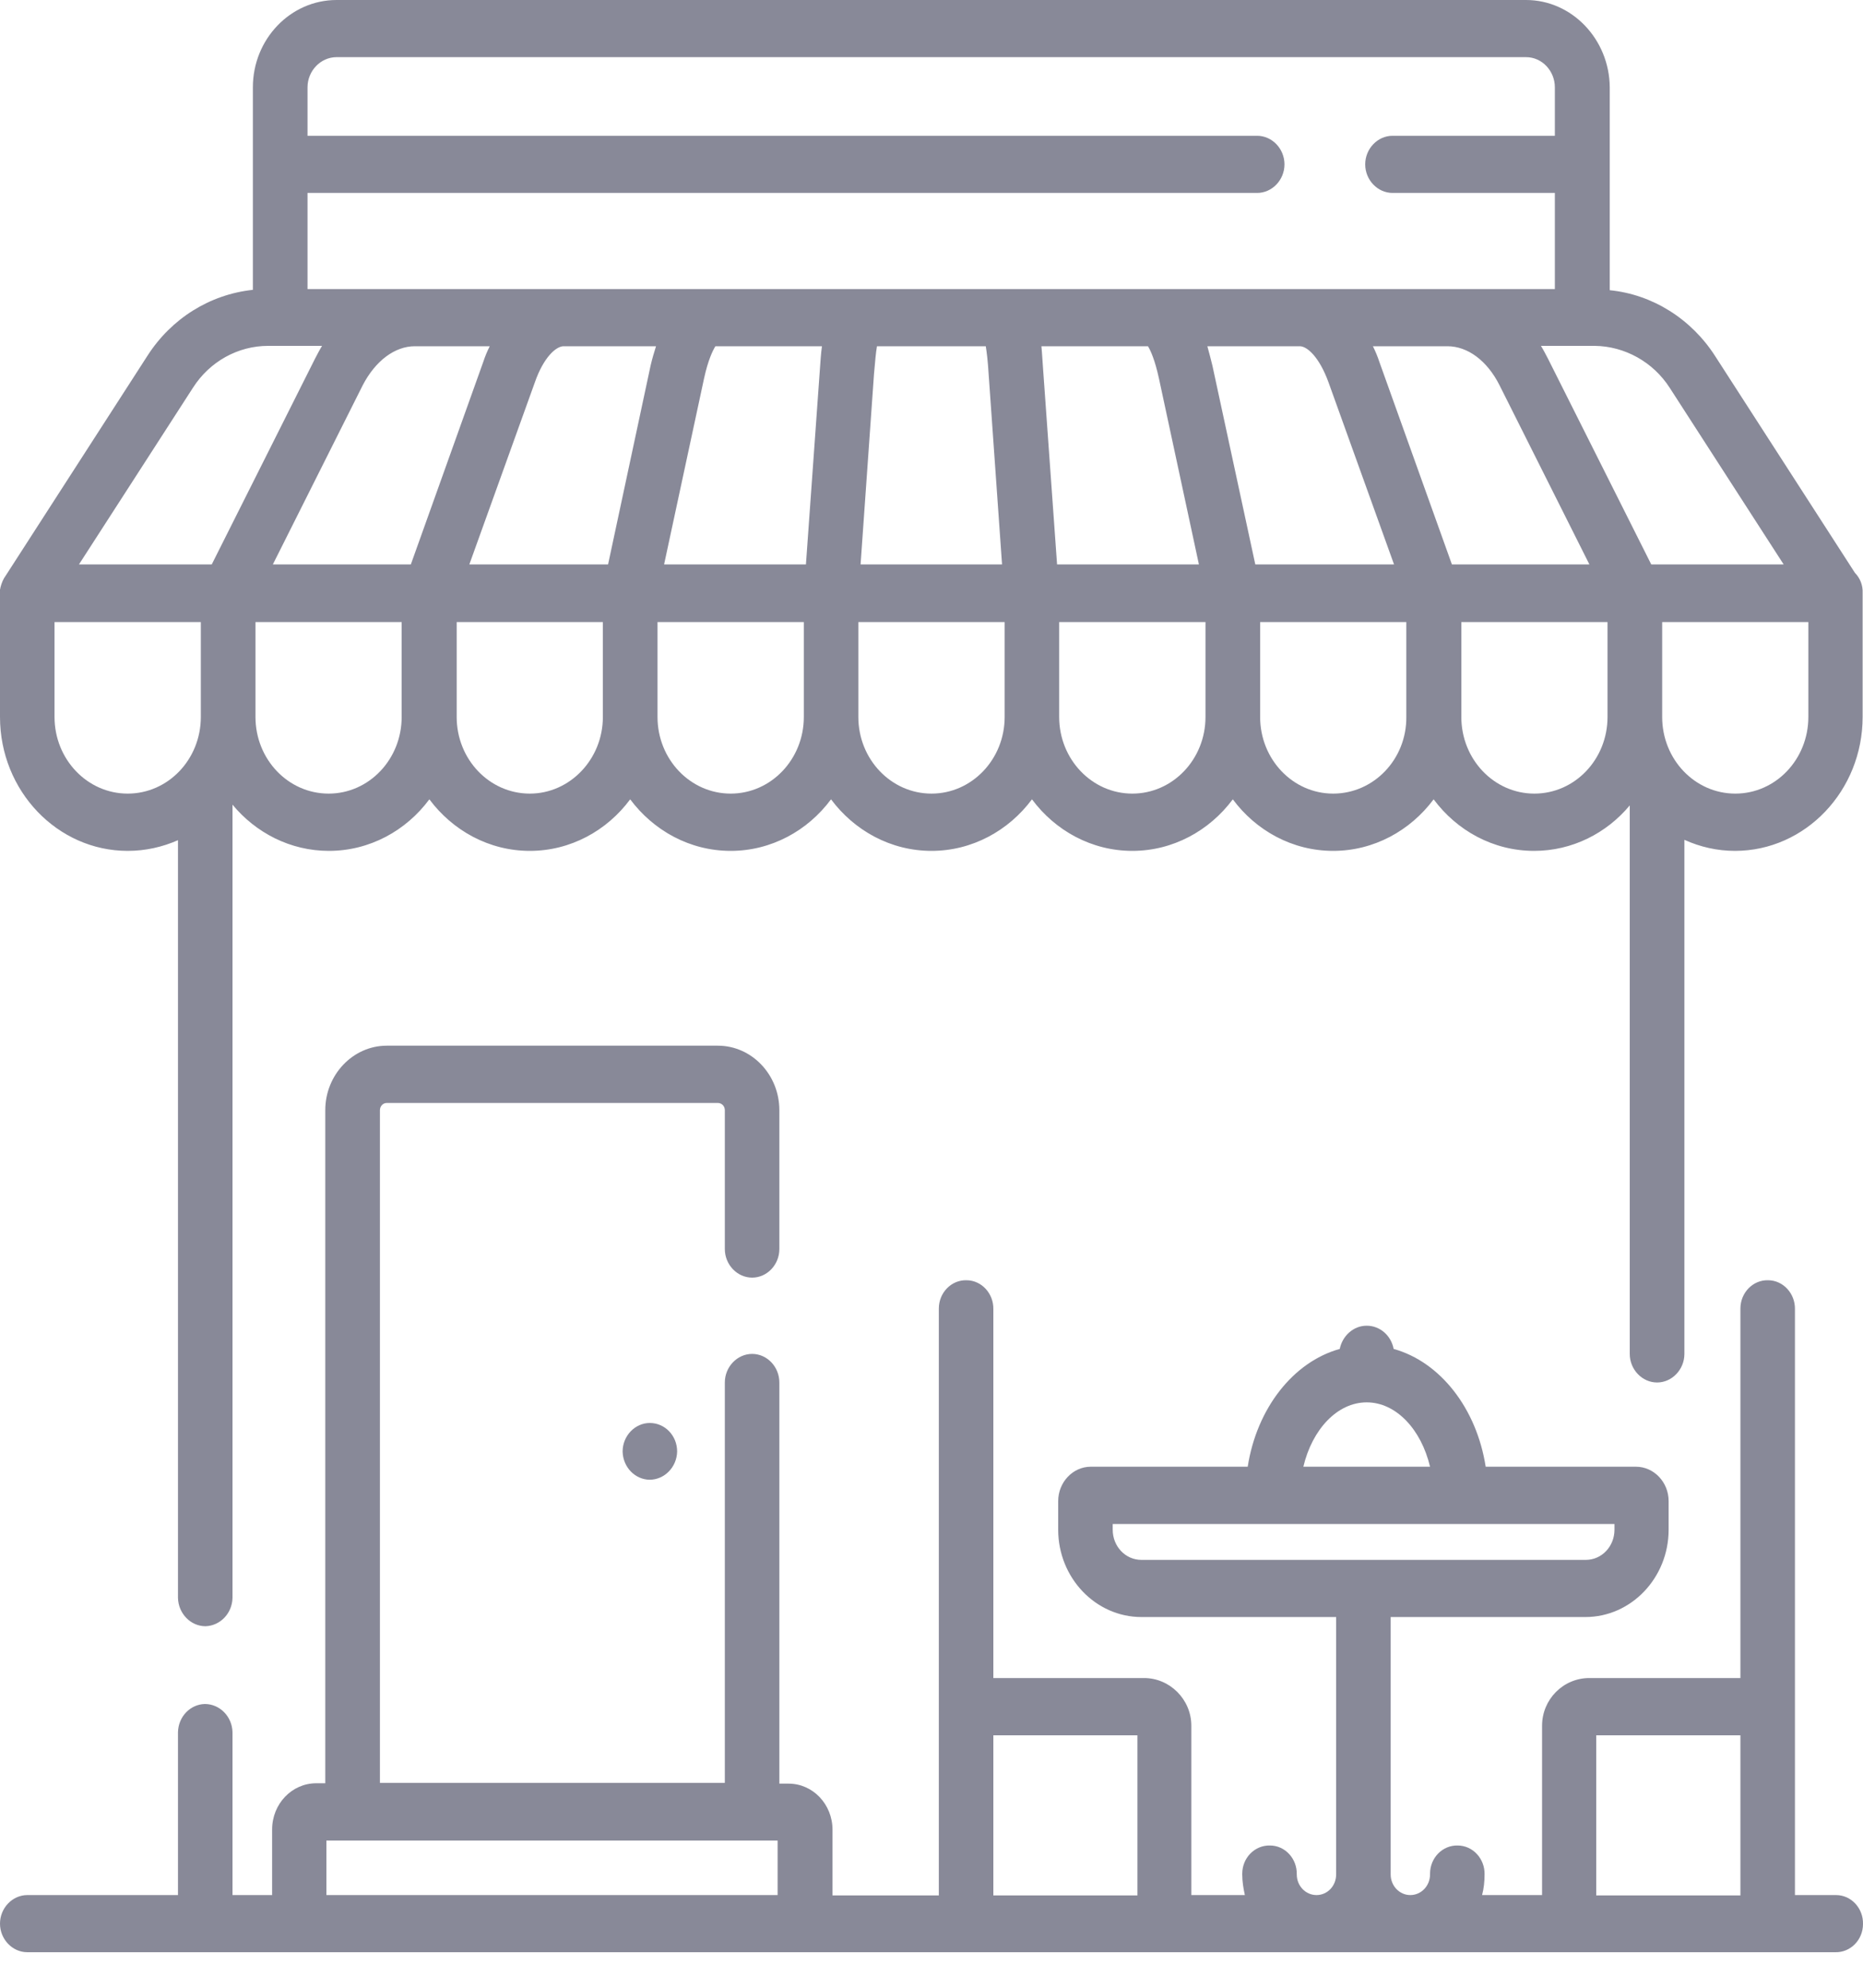 <svg width="15" height="16" viewBox="0 0 15 16" fill="none" xmlns="http://www.w3.org/2000/svg">
<path d="M14.777 15.254H14.452V10.539C14.455 10.413 14.358 10.305 14.235 10.305C14.115 10.302 14.013 10.404 14.013 10.533C14.013 10.536 14.013 10.539 14.013 10.539V13.507H12.797C12.586 13.507 12.416 13.679 12.416 13.891V15.254H11.933C11.947 15.202 11.953 15.146 11.953 15.088C11.956 14.962 11.859 14.855 11.736 14.855C11.616 14.852 11.514 14.953 11.514 15.082C11.514 15.085 11.514 15.088 11.514 15.088C11.514 15.18 11.443 15.254 11.355 15.254C11.268 15.254 11.197 15.18 11.197 15.088V13.016H12.765C13.134 13.016 13.435 12.7 13.435 12.313V12.083C13.435 11.929 13.315 11.806 13.172 11.806H11.962C11.889 11.337 11.596 10.962 11.221 10.858C11.2 10.748 11.109 10.671 11.004 10.671C10.896 10.671 10.808 10.754 10.787 10.858C10.412 10.962 10.119 11.337 10.046 11.806H8.783C8.637 11.806 8.52 11.932 8.52 12.083V12.313C8.52 12.7 8.821 13.016 9.19 13.016H10.758V15.088C10.758 15.18 10.688 15.254 10.6 15.254C10.512 15.254 10.441 15.18 10.441 15.088C10.444 14.962 10.348 14.855 10.225 14.855C10.104 14.852 10.002 14.953 10.002 15.082C10.002 15.085 10.002 15.088 10.002 15.088C10.002 15.146 10.011 15.199 10.023 15.254H9.592V13.891C9.592 13.679 9.419 13.507 9.211 13.507H7.998V10.539C8.001 10.413 7.904 10.305 7.781 10.305C7.661 10.302 7.559 10.404 7.559 10.533C7.559 10.536 7.559 10.539 7.559 10.539V15.257H6.703V14.729C6.703 14.523 6.545 14.357 6.349 14.357H6.275V11.128C6.275 11.002 6.176 10.898 6.056 10.898C5.936 10.898 5.836 11.002 5.836 11.128V14.351H3.059V8.936C3.059 8.906 3.082 8.878 3.114 8.878H5.78C5.81 8.878 5.836 8.903 5.836 8.936V10.054C5.836 10.18 5.936 10.284 6.056 10.284C6.176 10.284 6.275 10.18 6.275 10.054V8.936C6.275 8.651 6.053 8.417 5.78 8.417H3.114C2.842 8.417 2.619 8.651 2.619 8.936V14.354H2.546C2.35 14.354 2.191 14.52 2.191 14.726V15.254H1.872V13.943C1.869 13.817 1.77 13.716 1.649 13.716C1.532 13.719 1.436 13.817 1.433 13.943V15.254H0.22C0.1 15.254 0 15.358 0 15.484C0 15.61 0.1 15.714 0.22 15.714H14.777C14.898 15.717 15 15.616 15 15.487C15.003 15.361 14.906 15.254 14.783 15.254C14.78 15.254 14.777 15.254 14.777 15.254ZM11.004 11.288C11.241 11.288 11.443 11.506 11.514 11.806H10.494C10.565 11.506 10.767 11.288 11.004 11.288ZM8.959 12.313V12.267H12.999V12.313C12.999 12.448 12.896 12.556 12.768 12.556H9.19C9.062 12.556 8.959 12.448 8.959 12.313ZM12.852 13.968H14.013V15.257H12.852V13.968ZM7.998 13.968H9.158V15.257H7.998V13.968ZM2.628 15.254V14.815H6.261V15.254H2.628Z" fill="#888998"/>
<path d="M14.935 4.611L13.81 2.867C13.617 2.566 13.304 2.37 12.961 2.336V0.703C12.958 0.316 12.656 0 12.287 0H2.71C2.338 0 2.036 0.316 2.036 0.703V2.333C1.69 2.37 1.38 2.563 1.187 2.864L0.047 4.632C0.026 4.66 0.012 4.694 0.003 4.731C0.003 4.734 0.003 4.74 0 4.743C0 4.746 0 4.749 0 4.755C0 4.761 0 4.77 0 4.777V5.771C0 6.367 0.463 6.849 1.028 6.849C1.172 6.849 1.307 6.818 1.433 6.763V12.862C1.436 12.988 1.535 13.09 1.655 13.09C1.772 13.086 1.869 12.988 1.872 12.862V6.477C2.06 6.704 2.338 6.849 2.648 6.849C2.977 6.849 3.27 6.686 3.457 6.434C3.645 6.686 3.938 6.849 4.266 6.849C4.594 6.849 4.887 6.686 5.074 6.434C5.262 6.686 5.555 6.849 5.883 6.849C6.211 6.849 6.504 6.686 6.691 6.434C6.879 6.686 7.172 6.849 7.5 6.849C7.828 6.849 8.121 6.686 8.309 6.434C8.496 6.686 8.789 6.849 9.117 6.849C9.445 6.849 9.738 6.686 9.926 6.434C10.113 6.686 10.406 6.849 10.734 6.849C11.062 6.849 11.355 6.686 11.543 6.434C11.73 6.686 12.023 6.849 12.352 6.849C12.659 6.849 12.935 6.707 13.122 6.483V10.898C13.122 11.024 13.222 11.128 13.342 11.128C13.462 11.128 13.562 11.024 13.562 10.898V6.76C13.69 6.818 13.828 6.849 13.969 6.849C14.537 6.849 14.997 6.364 14.997 5.771V4.774C15 4.712 14.977 4.654 14.935 4.611ZM3.34 2.787H3.943C3.923 2.827 3.905 2.87 3.891 2.913L3.308 4.543H2.197L2.921 3.1C3.023 2.904 3.179 2.787 3.34 2.787ZM12.073 3.1L12.797 4.543H11.69L11.106 2.913C11.092 2.87 11.074 2.827 11.054 2.787H11.654C11.818 2.787 11.974 2.904 12.073 3.1ZM10.696 3.076L11.224 4.543H10.107L9.762 2.944C9.75 2.892 9.735 2.84 9.721 2.787H10.465C10.526 2.787 10.623 2.876 10.696 3.076ZM9.331 3.045L9.653 4.543H8.511L8.399 2.978C8.394 2.916 8.391 2.849 8.385 2.787H9.243C9.264 2.821 9.299 2.898 9.331 3.045ZM7.96 3.011L8.068 4.543H6.929L7.037 3.011C7.046 2.91 7.052 2.836 7.061 2.787H7.937C7.945 2.836 7.954 2.91 7.96 3.011ZM6.601 2.978L6.489 4.543H5.347L5.669 3.045C5.701 2.898 5.739 2.821 5.76 2.787H6.618C6.609 2.849 6.606 2.913 6.601 2.978ZM5.238 2.944L4.896 4.543H3.779L4.307 3.076C4.377 2.876 4.477 2.787 4.538 2.787H5.282C5.265 2.84 5.25 2.892 5.238 2.944ZM13.444 3.122L14.361 4.543H13.295L12.463 2.886C12.445 2.852 12.428 2.818 12.407 2.784H12.841C13.081 2.787 13.31 2.913 13.444 3.122ZM2.71 0.46H12.287C12.416 0.46 12.519 0.571 12.519 0.703V1.093H11.212C11.092 1.093 10.992 1.197 10.992 1.323C10.992 1.449 11.092 1.553 11.212 1.553H12.519V2.327H2.476V1.553H10.122C10.242 1.553 10.342 1.449 10.342 1.323C10.342 1.197 10.242 1.093 10.122 1.093H2.476V0.703C2.476 0.571 2.581 0.46 2.71 0.46ZM1.553 3.122C1.688 2.91 1.916 2.784 2.159 2.784H2.593C2.572 2.818 2.555 2.852 2.537 2.886L1.705 4.543H0.636L1.553 3.122ZM0.439 5.771V5.007H1.617V5.771C1.617 6.112 1.354 6.388 1.028 6.388C0.703 6.388 0.439 6.112 0.439 5.771ZM2.646 6.388C2.32 6.388 2.057 6.112 2.057 5.771V5.007H3.234V5.771C3.234 6.112 2.971 6.388 2.646 6.388ZM4.266 6.388C3.94 6.388 3.677 6.112 3.677 5.771V5.007H4.854V5.771C4.854 6.112 4.588 6.388 4.266 6.388ZM5.883 6.388C5.558 6.388 5.294 6.112 5.294 5.771V5.007H6.472V5.771C6.472 6.112 6.208 6.388 5.883 6.388ZM7.5 6.388C7.175 6.388 6.911 6.112 6.911 5.771V5.007H8.089V5.771C8.089 6.112 7.825 6.388 7.5 6.388ZM9.117 6.388C8.792 6.388 8.528 6.112 8.528 5.771V5.007H9.706V5.771C9.706 6.112 9.442 6.388 9.117 6.388ZM10.734 6.388C10.409 6.388 10.146 6.112 10.146 5.771V5.007H11.323V5.771C11.326 6.112 11.06 6.388 10.734 6.388ZM12.354 6.388C12.029 6.388 11.766 6.112 11.766 5.771V5.007H12.943V5.771C12.943 6.112 12.68 6.388 12.354 6.388ZM13.972 6.388C13.646 6.388 13.383 6.112 13.383 5.771V5.007H14.56V5.771C14.56 6.112 14.297 6.388 13.972 6.388Z" fill="#888998"/>
<path d="M5.452 11.684C5.449 11.81 5.35 11.911 5.229 11.911C5.112 11.908 5.016 11.81 5.013 11.684C5.013 11.558 5.112 11.454 5.232 11.454C5.353 11.454 5.452 11.555 5.452 11.684Z" fill="#888998"/>
</svg>
